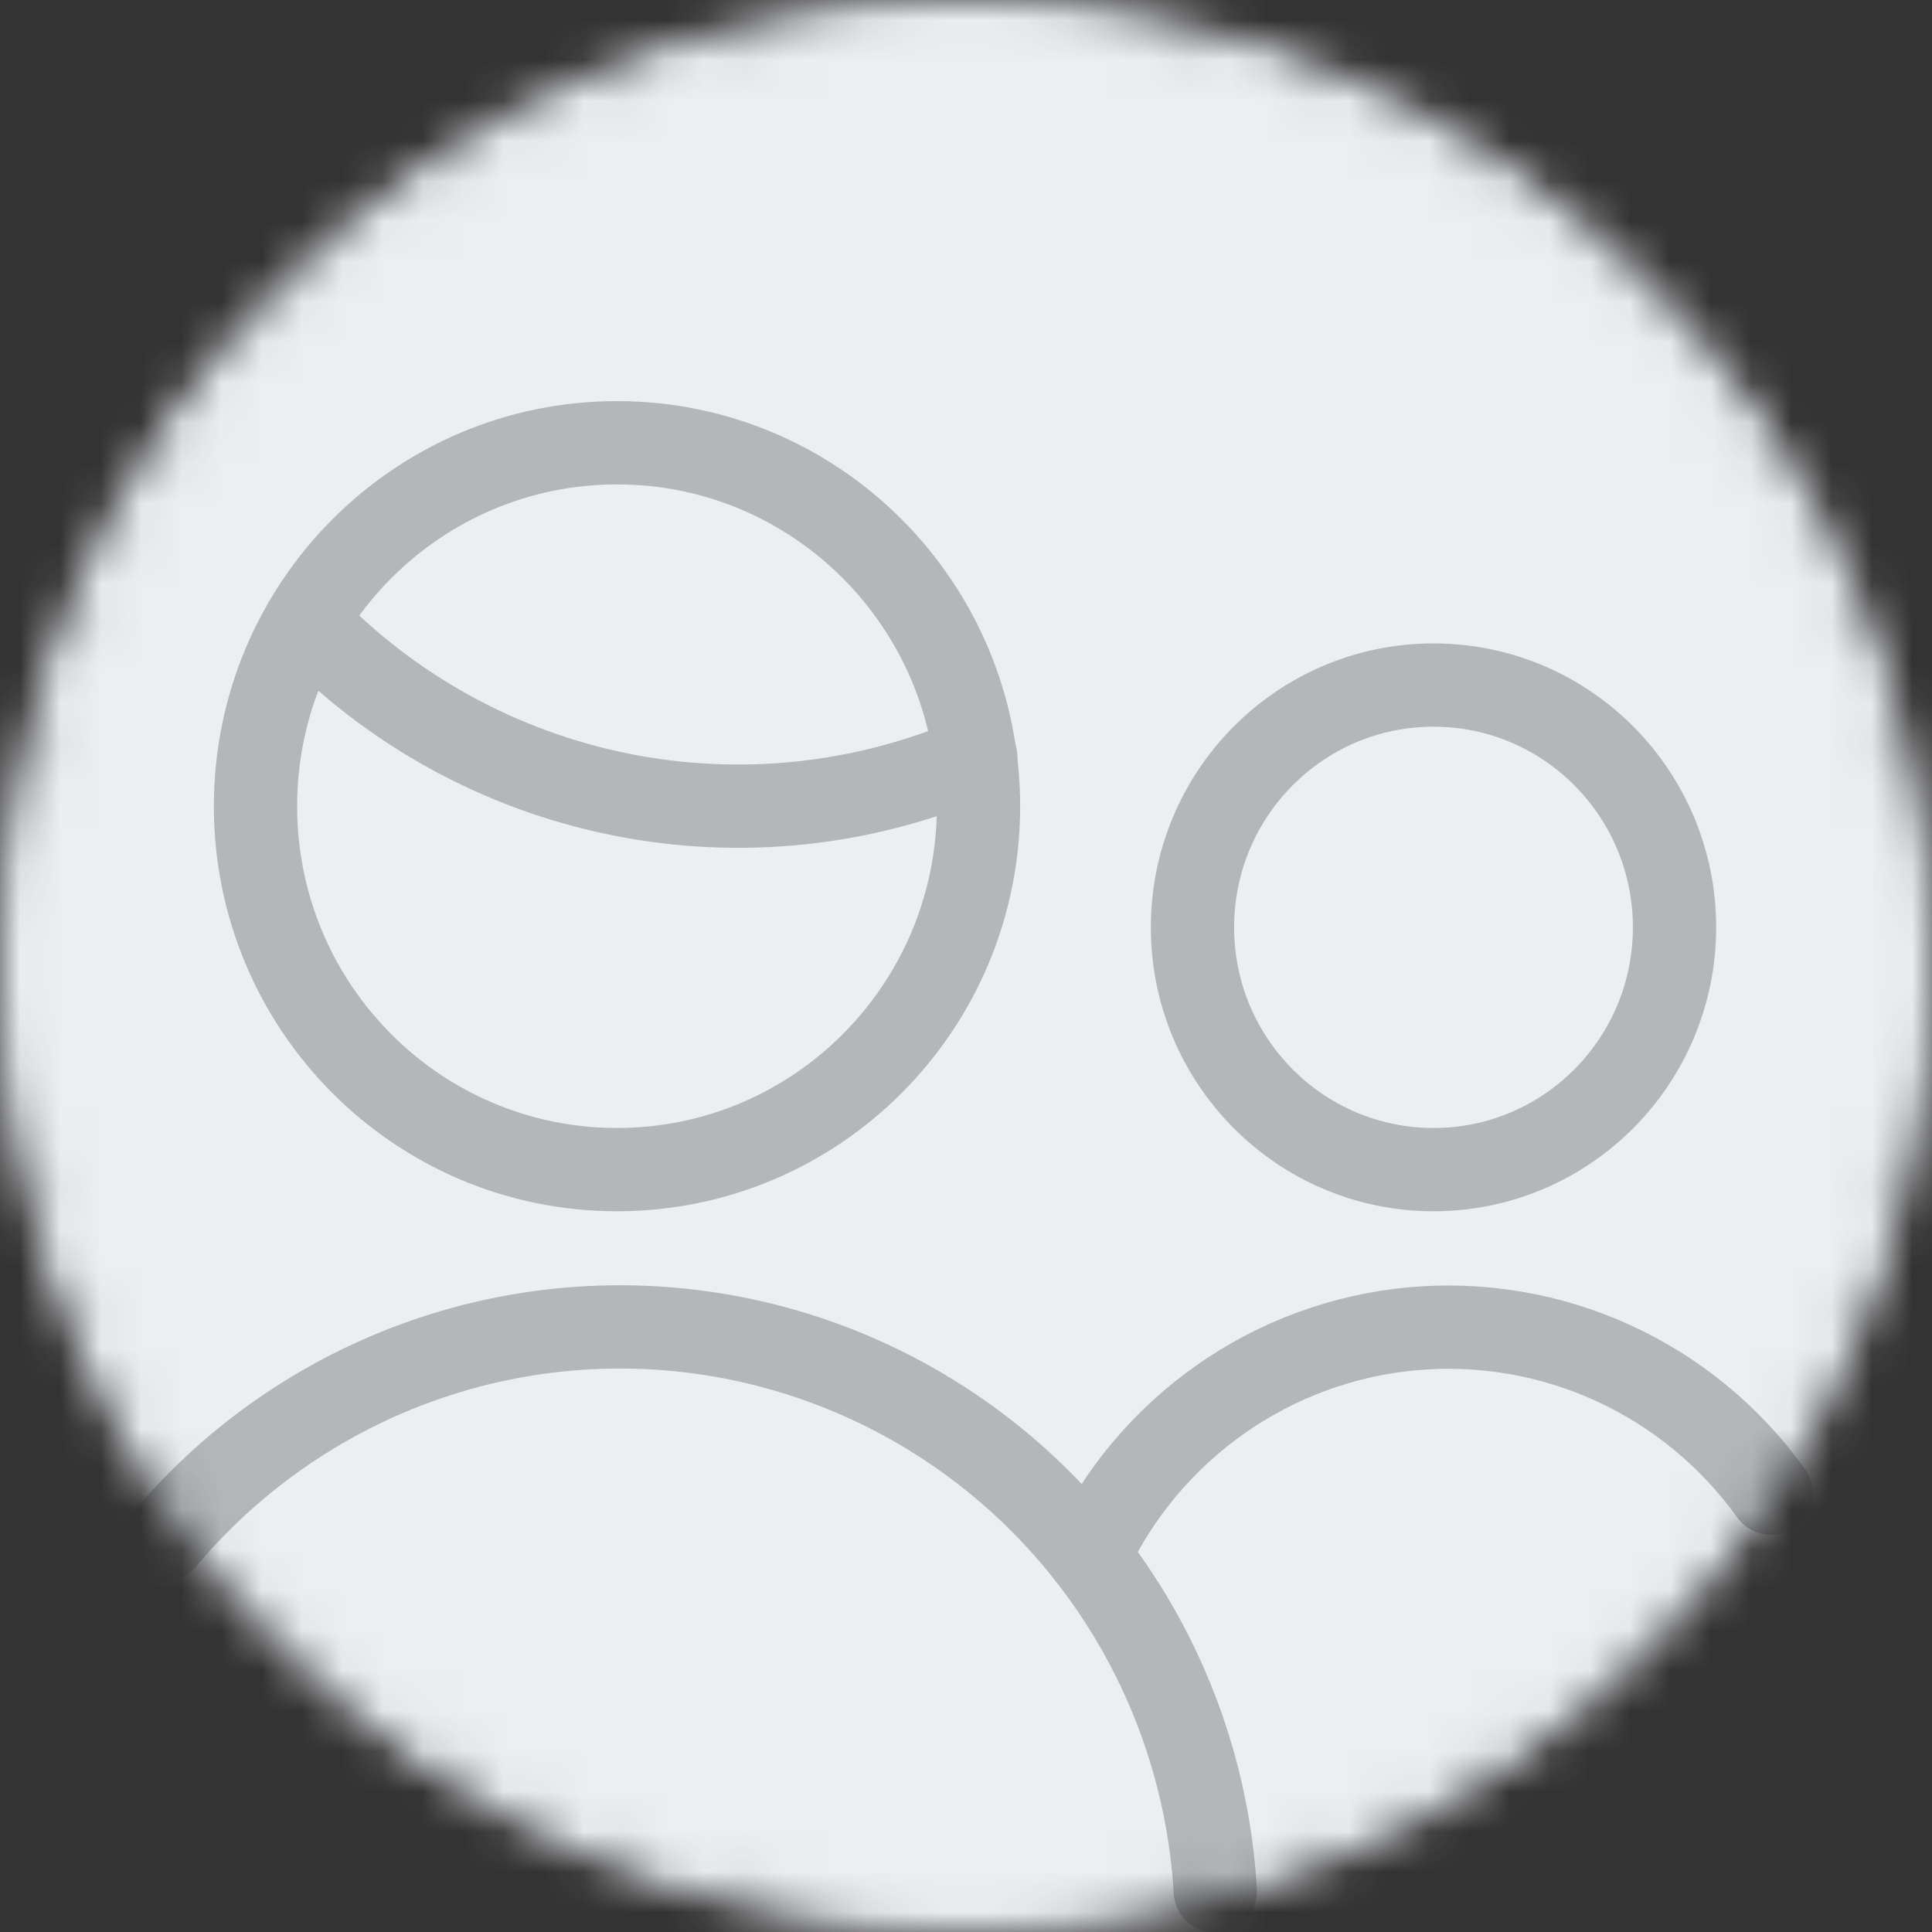 <svg width="48" height="48" viewBox="0 0 48 48" fill="none" xmlns="http://www.w3.org/2000/svg">
<rect x="0" y="0" width="48" height="48" fill="#333333" stroke="none"/>
<mask id="mask0" mask-type="alpha" maskUnits="userSpaceOnUse" x="0" y="0" width="48" height="48">
<circle cx="24" cy="24" r="23.5" fill="white" stroke="#E67A82"/>
</mask>
<g mask="url(#mask0)">
<rect x="-36" y="-3" width="121" height="53" fill="#ECEEF2"/>
<path d="M7.603 15.443C9.708 17.638 12.428 19.135 15.4 19.735C18.373 20.336 21.457 20.012 24.242 18.806" stroke="#B4B6BA" stroke-width="2.069" stroke-linecap="round" stroke-linejoin="round"/>
<path d="M15.329 29.059C20.29 29.059 24.311 25.017 24.311 20.03C24.311 15.043 20.29 11 15.329 11C10.369 11 6.348 15.043 6.348 20.03C6.348 25.017 10.369 29.059 15.329 29.059Z" stroke="#B4B6BA" stroke-width="2.069" stroke-linecap="round" stroke-linejoin="round"/>
<path d="M30.194 46.984C30.02 44.013 28.964 41.163 27.163 38.801C25.362 36.438 22.898 34.673 20.09 33.731C17.282 32.79 14.257 32.716 11.406 33.518C8.555 34.321 6.009 35.964 4.096 38.235" stroke="#B4B6BA" stroke-width="2.069" stroke-linecap="round" stroke-linejoin="round"/>
<path d="M35.615 29.059C38.922 29.059 41.603 26.364 41.603 23.04C41.603 19.715 38.922 17.02 35.615 17.02C32.308 17.02 29.627 19.715 29.627 23.04C29.627 26.364 32.308 29.059 35.615 29.059Z" stroke="#B4B6BA" stroke-width="2.069" stroke-linecap="round" stroke-linejoin="round"/>
<path d="M44 37.097C42.995 35.695 41.644 34.581 40.08 33.865C38.516 33.15 36.793 32.856 35.082 33.014C33.371 33.172 31.73 33.776 30.322 34.767C28.914 35.757 27.787 37.099 27.053 38.662" stroke="#B4B6BA" stroke-width="2.069" stroke-linecap="round" stroke-linejoin="round"/>
</g>
</svg>
